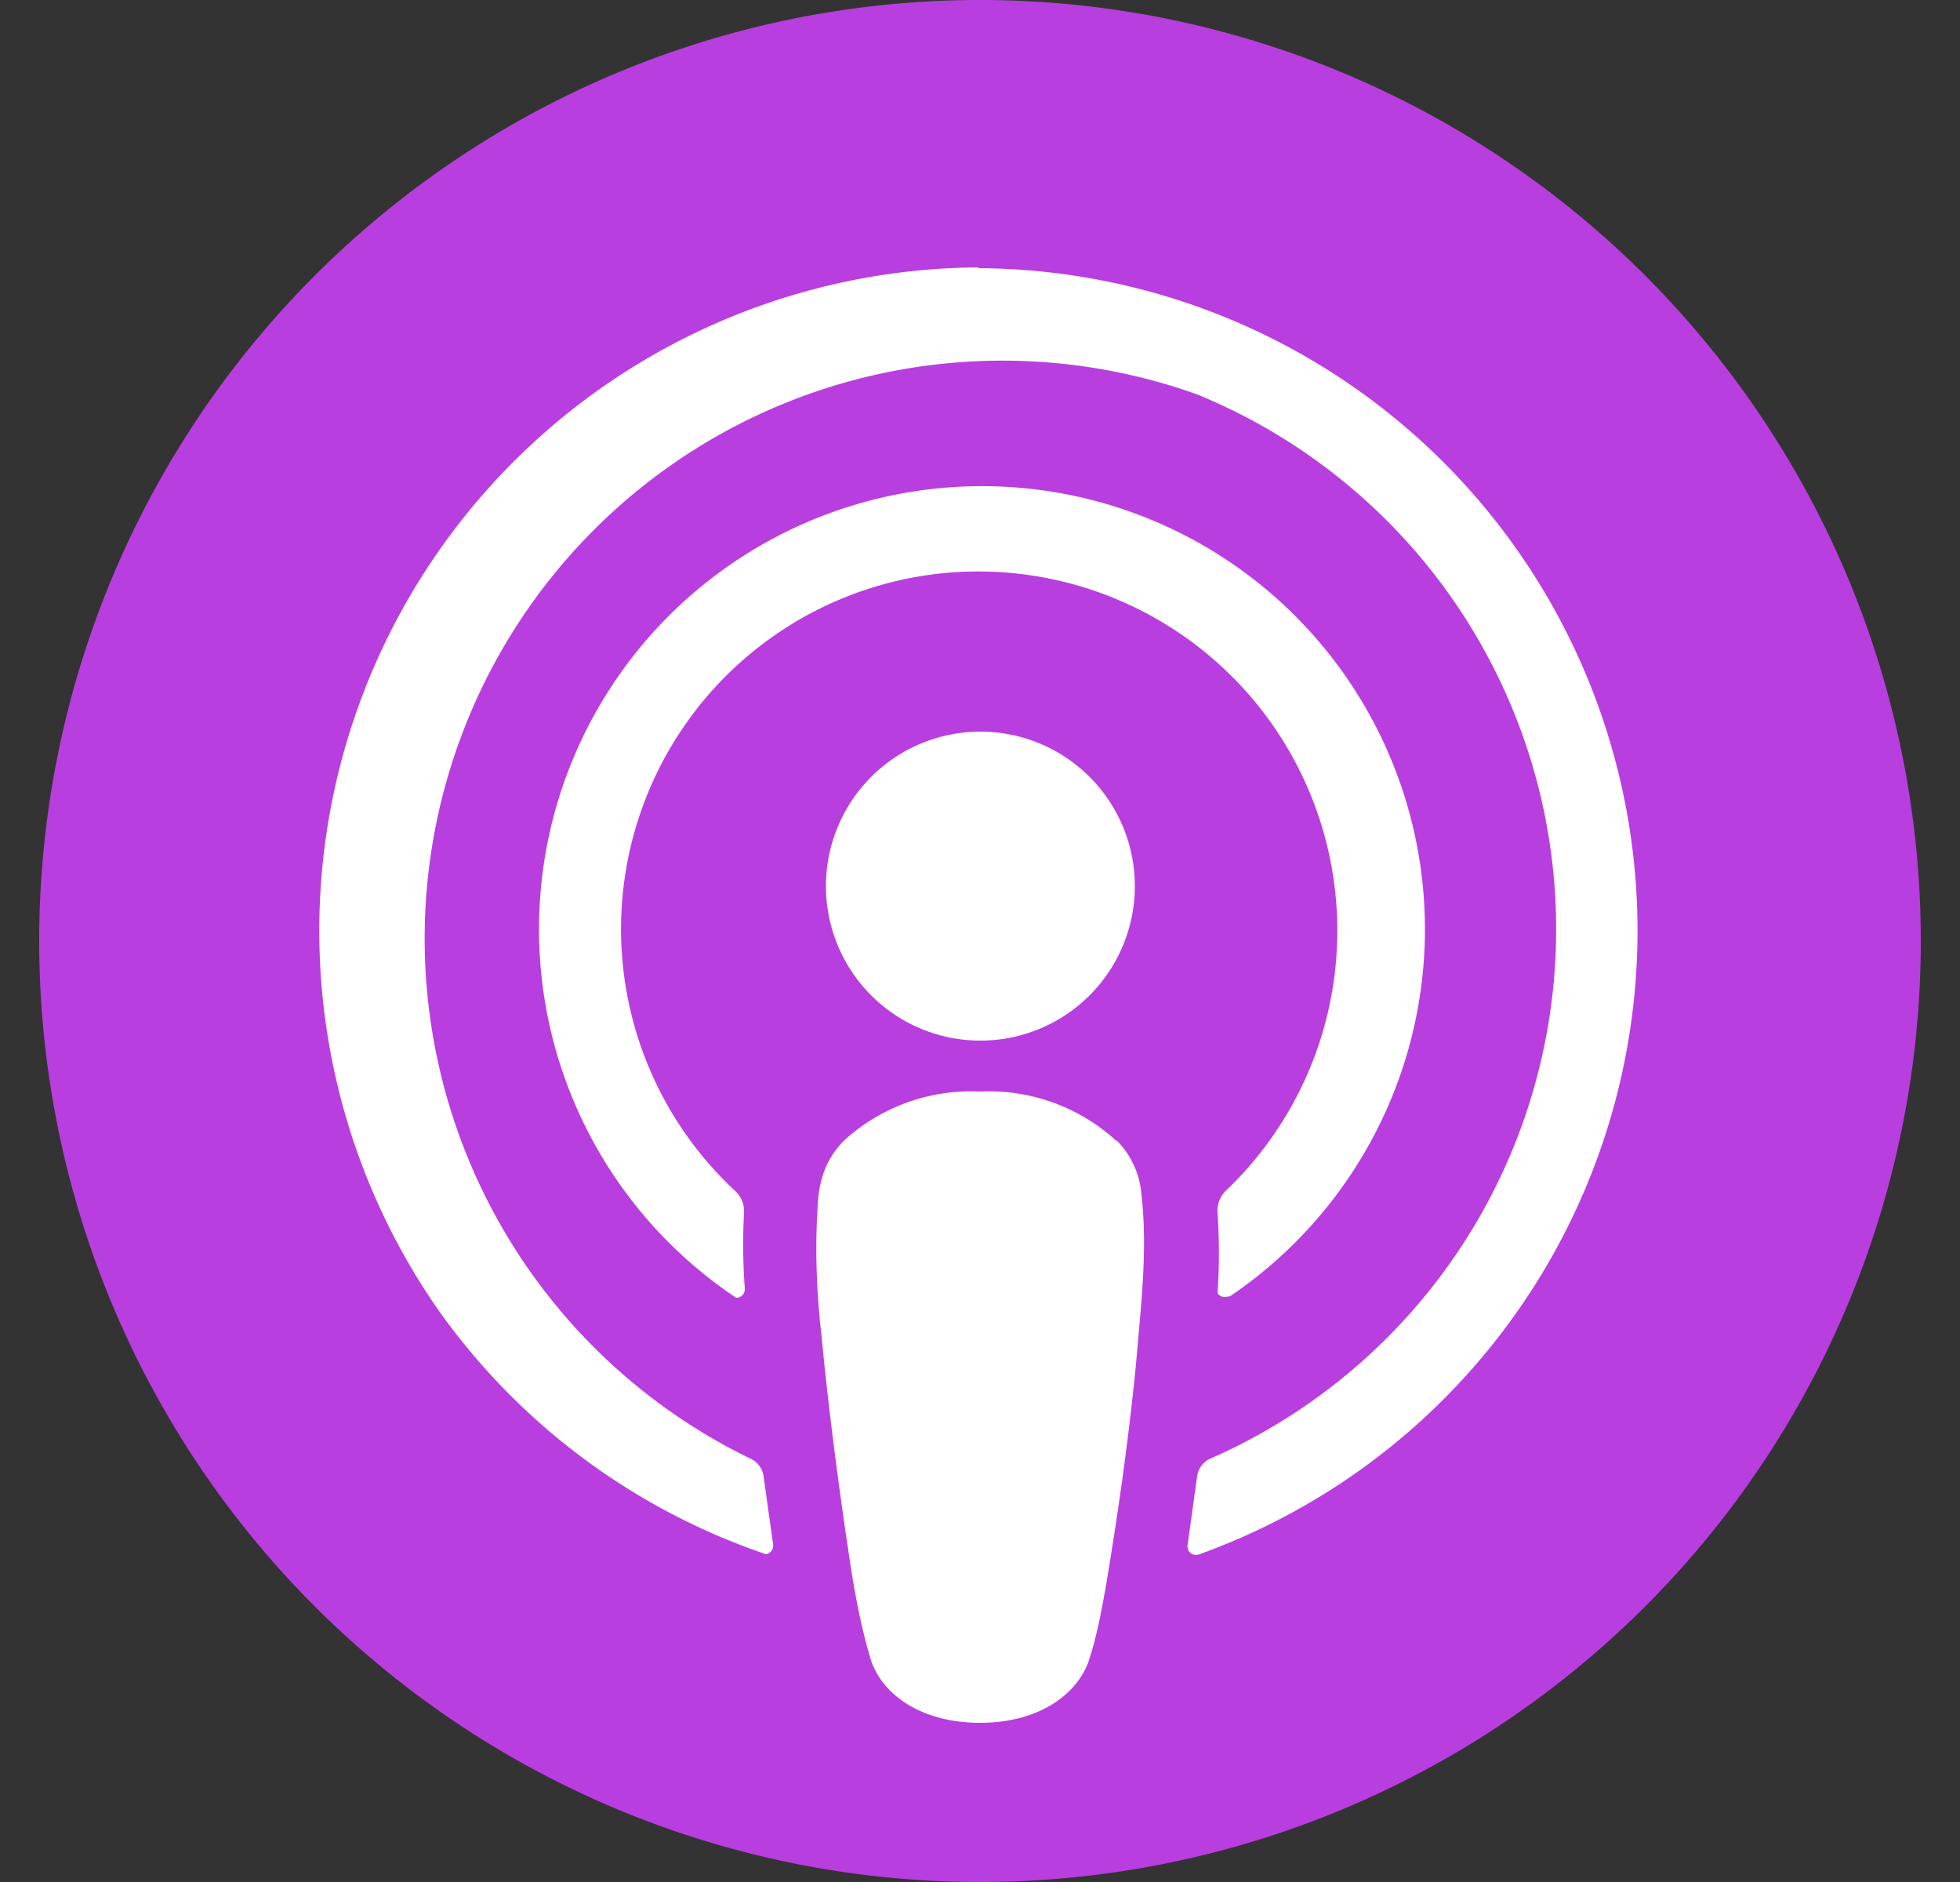 <svg xmlns="http://www.w3.org/2000/svg" width="25" height="24" fill="none" viewBox="0 0 25 24"><rect x="0" y="0" width="25" height="24" fill="#333333" stroke="none"/><g clip-path="url(#a)"><path fill="#B93EDF" d="M12.5 24a12 12 0 1 0 0-24 12 12 0 0 0 0 24Z"/><path fill="#fff" d="M14.24 14.55a2.4 2.4 0 0 0-1.74-.63 2.4 2.4 0 0 0-1.74.63c-.19.2-.28.4-.32.69-.05.6-.03 1.2.04 1.81.07.74.19 1.72.34 2.72.1.7.2 1.1.28 1.37.13.45.63.83 1.4.83.78 0 1.27-.39 1.4-.83.09-.28.17-.66.28-1.37.16-1 .28-1.98.34-2.72.07-.77.1-1.26.04-1.81a1.1 1.1 0 0 0-.32-.7Zm-3.7-3.39a1.97 1.97 0 1 0 3.93 0 1.97 1.97 0 0 0-3.93 0Zm1.94-7.75a8.46 8.46 0 0 0-6.9 13.28 8.45 8.45 0 0 0 4.19 3.13.11.11 0 0 0 .09-.13l-.12-.86a.29.29 0 0 0-.17-.23 7.37 7.37 0 0 1 5.7-13.57 7.37 7.37 0 0 1 .17 13.57.29.29 0 0 0-.17.22l-.12.87a.11.11 0 0 0 .15.13 8.45 8.45 0 0 0-2.82-16.4Zm-.15 3.88a4.58 4.58 0 0 1 3.3 7.9.36.36 0 0 0-.1.28 7.54 7.54 0 0 1 0 1.02.11.11 0 0 0 .1.05l.06-.01a5.65 5.65 0 1 0-6.3.02.11.11 0 0 0 .11-.12 7.58 7.58 0 0 1-.01-.96.35.35 0 0 0-.11-.28 4.56 4.56 0 0 1 2.94-7.9Z"/></g><defs><clipPath id="a"><path fill="#fff" d="M.5 0h24v24H.5z"/></clipPath></defs></svg>